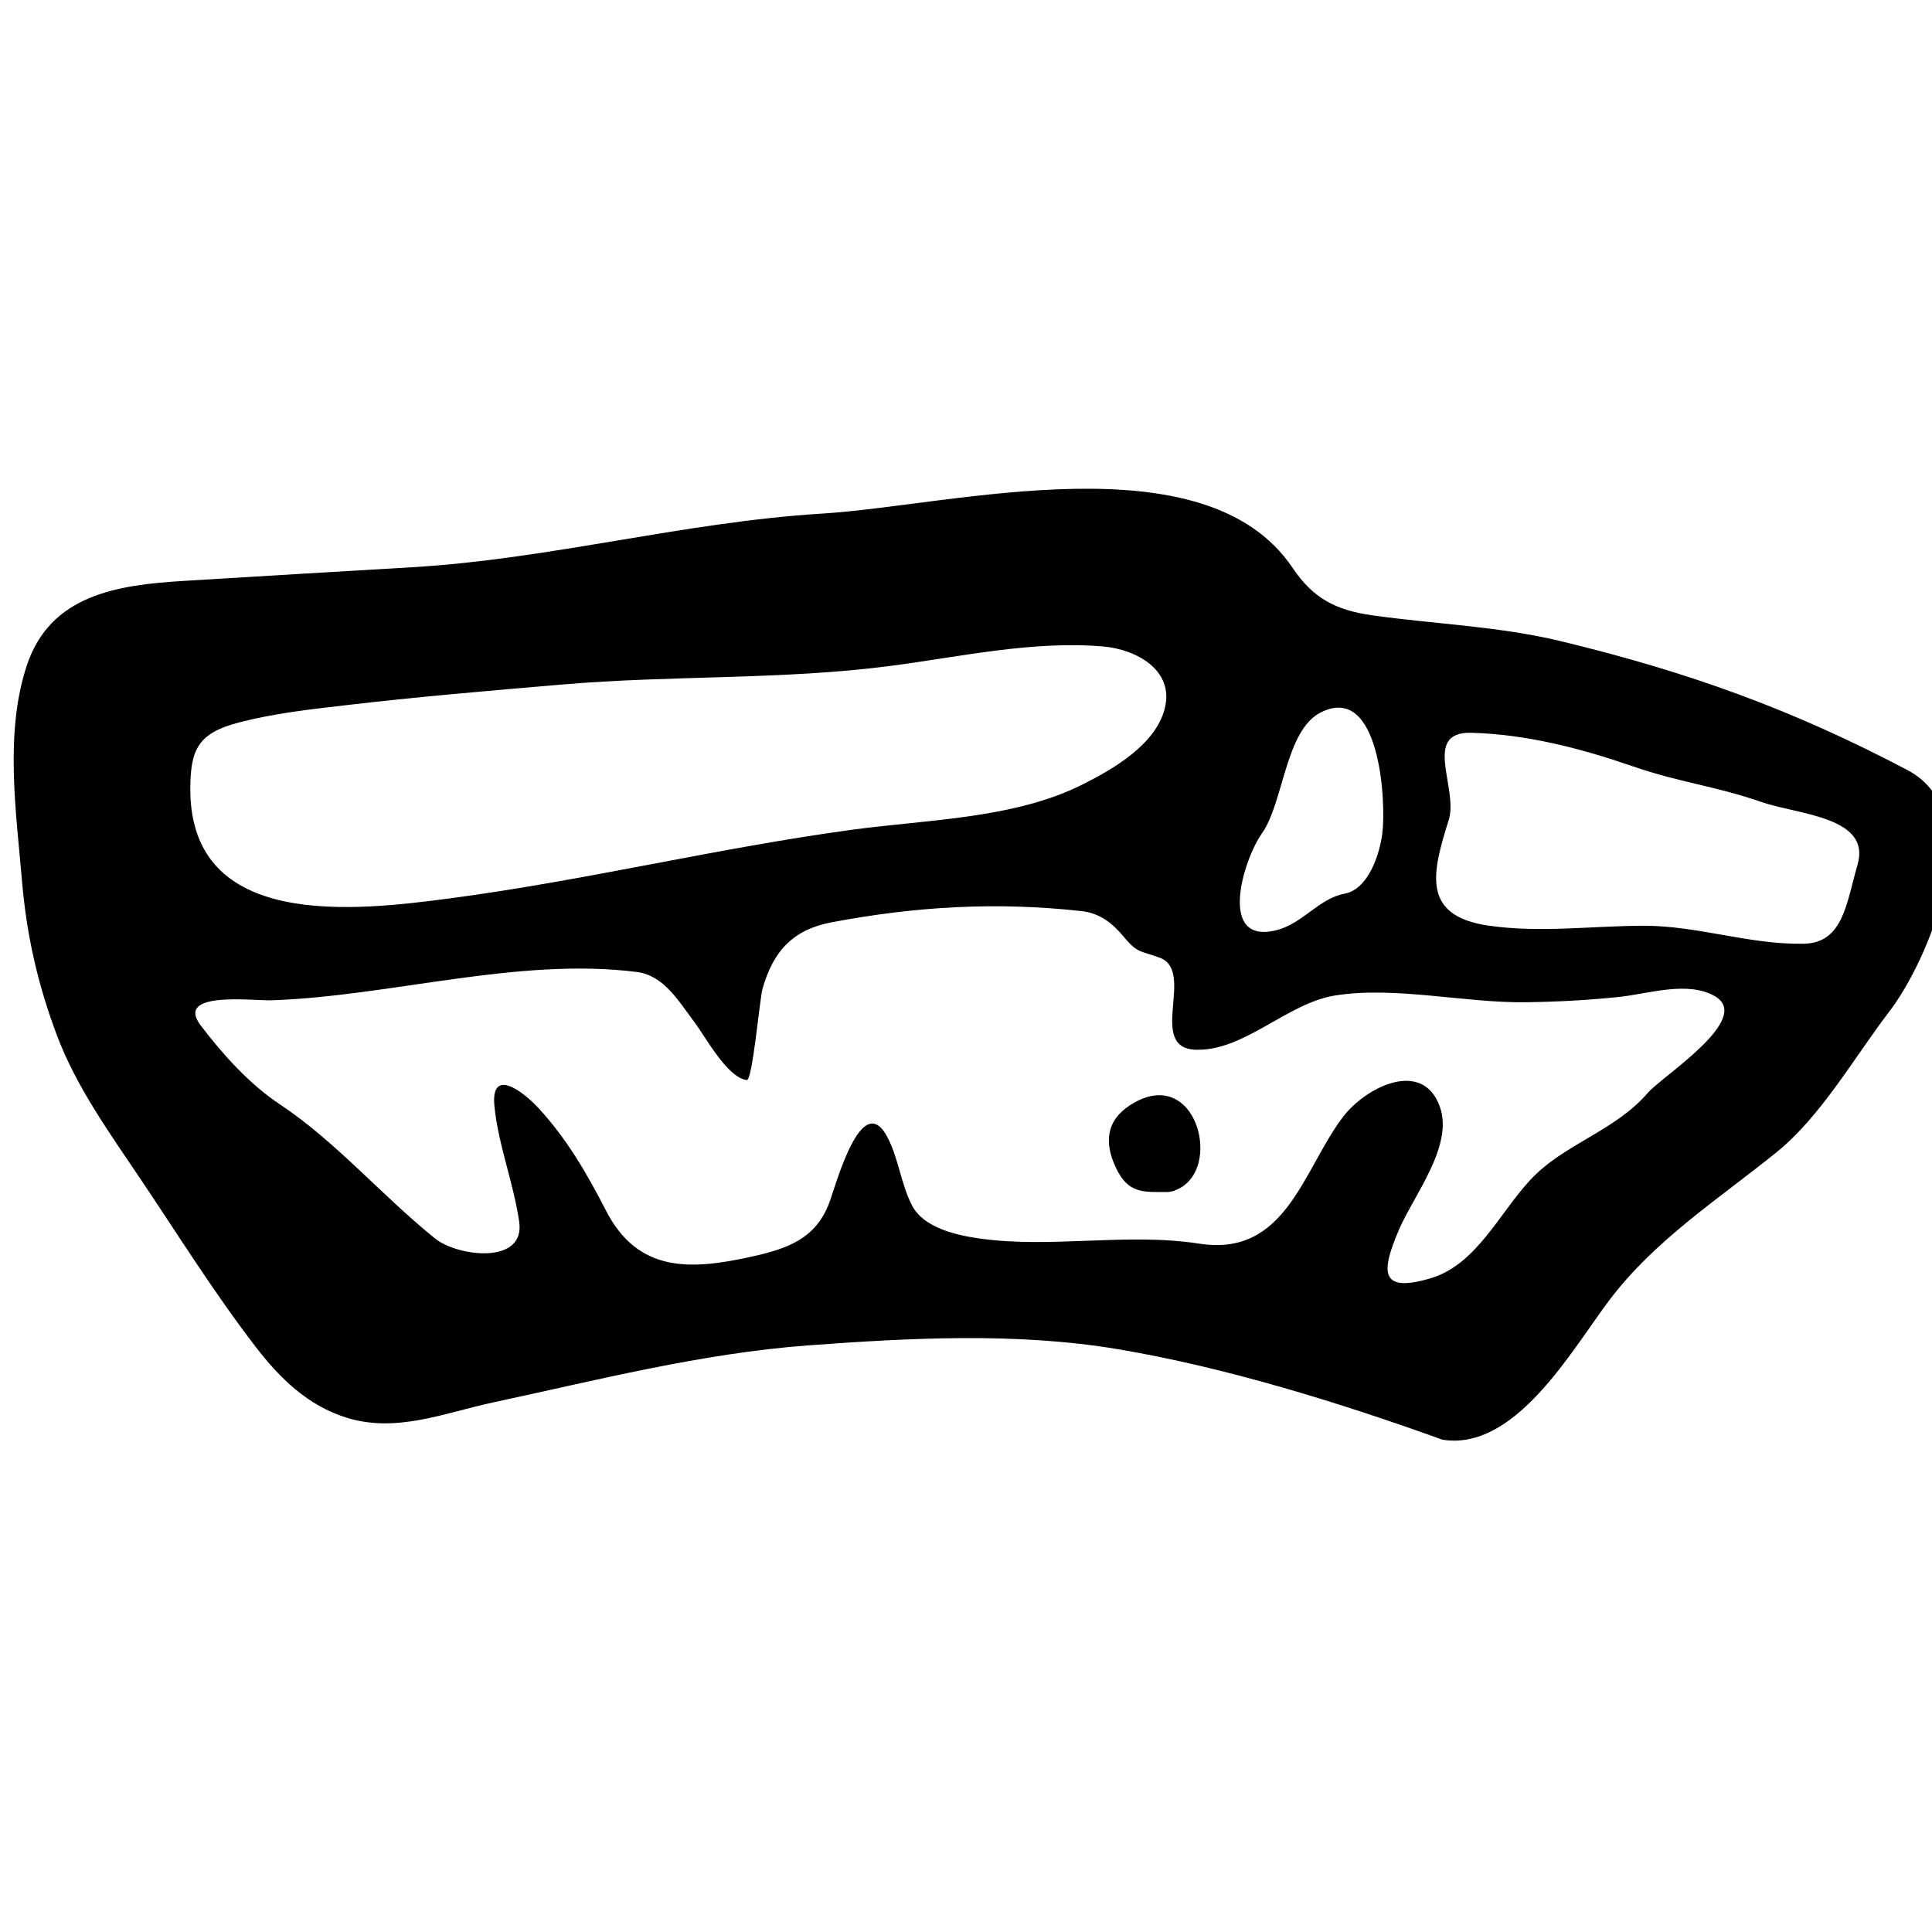 <?xml version="1.0" encoding="UTF-8" standalone="no"?>
<!-- Created with Inkscape (http://www.inkscape.org/) -->

<svg
   xmlns:dc="http://purl.org/dc/elements/1.1/"
   xmlns:cc="http://creativecommons.org/ns#"
   xmlns:rdf="http://www.w3.org/1999/02/22-rdf-syntax-ns#"
   xmlns:svg="http://www.w3.org/2000/svg"
   xmlns="http://www.w3.org/2000/svg"
   xmlns:sodipodi="http://sodipodi.sourceforge.net/DTD/sodipodi-0.dtd"
   xmlns:inkscape="http://www.inkscape.org/namespaces/inkscape"
   width="23.713mm"
   height="23.713mm"
   viewBox="0 0 23.713 23.713"
   version="1.1"
   id="svg16928"
   inkscape:version="0.92.3 (2405546, 2018-03-11)"
   sodipodi:docname="tombstone2_trans.svg">
  <defs
     id="defs16922" />
  <sodipodi:namedview
     id="base"
     pagecolor="#ffffff"
     bordercolor="#666666"
     borderopacity="1.0"
     inkscape:pageopacity="0.0"
     inkscape:pageshadow="2"
     inkscape:zoom="1.979899"
     inkscape:cx="-13.363946"
     inkscape:cy="-0.65698791"
     inkscape:document-units="mm"
     inkscape:current-layer="Grave_2"
     showgrid="false"
     inkscape:window-width="1366"
     inkscape:window-height="703"
     inkscape:window-x="0"
     inkscape:window-y="0"
     inkscape:window-maximized="1" />
  <g
     inkscape:label="Layer 1"
     inkscape:groupmode="layer"
     id="layer1"
     transform="translate(-73.566,-75.768)">
    <g
       transform="matrix(0.265,0,0,0.265,-33.111,-65.031)"
       id="Grave_2">
      <path
         style="fill:none"
         inkscape:connector-curvature="0"
         d="m 469.84,593.11 c -5.594,-1.97 -10.274,-1.774 -14.565,-2.496 -2.332,-0.394 -12.828,-0.597 -15.313,-0.413 -4.363,0.324 -8.777,0.824 -12.83,1.725 -0.869,0.194 -4.896,1.749 -7.035,1.186 -2.139,-0.563 -4.426,-5.84 -5.69,-7.761 -0.463,-0.698 -0.924,-1.398 -1.392,-2.093 l -0.493,-0.73 c -1.164,-1.719 -2.267,-3.344 -2.865,-4.938 -0.732,-1.944 -1.154,-3.807 -1.328,-5.863 l -0.121,-1.305 c -0.23,-2.461 -0.471,-5.004 0.115,-6.775 0.041,-0.12 0.069,-0.166 0.069,-0.166 0.148,-0.111 0.765,-0.361 2.972,-0.494 3.52,-0.218 8.764,-1.498 16.479,-2.155 7.715,-0.656 22.646,-2.104 25.025,-2.104 2.076,0 4.733,0.271 5.602,1.563 1.652,2.461 4.338,1.612 7.429,2.05 1.082,0.154 8.346,1.064 9.932,1.449 5.459,1.316 14.348,3.587 15.104,6.414 0.761,2.828 -8.067,12.285 -8.688,12.76 -2.214,1.687 -11.634,9.489 -12.407,10.146 z"
         id="path45" />
      <path
         inkscape:connector-curvature="0"
         d="m 490.904,566.986 c -5.318,-2.805 -10.15,-4.543 -16.035,-5.967 -2.908,-0.702 -5.834,-0.789 -8.781,-1.206 -1.662,-0.236 -2.721,-0.787 -3.66,-2.187 -4.057,-6.042 -15.727,-2.896 -21.785,-2.522 -6.426,0.395 -12.584,2.108 -19.008,2.486 -3.521,0.206 -7.041,0.416 -10.563,0.632 -3.093,0.188 -6.191,0.64 -7.279,3.927 -1.031,3.123 -0.49,6.775 -0.219,9.979 0.211,2.491 0.729,4.783 1.617,7.14 0.899,2.393 2.446,4.537 3.866,6.648 1.75,2.604 3.42,5.286 5.334,7.774 1.117,1.455 2.404,2.718 4.193,3.282 2.318,0.733 4.537,-0.212 6.816,-0.701 4.811,-1.032 9.647,-2.271 14.563,-2.639 4.736,-0.35 9.676,-0.613 14.381,0.176 4.98,0.839 10.265,2.477 15.011,4.188 3.372,0.555 5.987,-4.133 7.723,-6.438 2.111,-2.807 5.057,-4.689 7.758,-6.871 2.076,-1.678 3.617,-4.425 5.228,-6.523 1.772,-2.31 4.717,-9.13 0.84,-11.178 -0.709,-0.374 1.344,0.71 0,0 z m -21.25,2.312 c 0.463,-1.471 -1.265,-4.106 1.061,-4.041 2.558,0.074 5.033,0.717 7.437,1.543 2.262,0.781 3.76,0.894 6.021,1.674 1.652,0.57 5.066,0.673 4.416,2.896 -0.516,1.759 -0.652,3.621 -2.486,3.657 -2.526,0.05 -4.911,-0.842 -7.444,-0.833 -2.383,0.007 -4.793,0.34 -7.166,-0.007 -3.132,-0.454 -2.598,-2.469 -1.839,-4.889 0.483,-1.531 -0.48,1.531 0,0 z m -8.656,0.626 c 1.016,-1.433 1.078,-4.782 2.736,-5.613 2.766,-1.387 3.028,4.235 2.842,5.632 -0.127,0.941 -0.637,2.556 -1.744,2.766 -1.207,0.227 -1.926,1.383 -3.166,1.693 -2.734,0.682 -1.525,-3.269 -0.668,-4.478 0.736,-1.038 -0.736,1.038 0,0 z m -49.629,-2.054 c 0,-1.877 0.381,-2.604 2.271,-3.096 1.586,-0.41 3.226,-0.598 4.849,-0.785 3.358,-0.395 6.727,-0.681 10.096,-0.967 5.076,-0.437 10.199,-0.205 15.246,-0.867 3.209,-0.42 6.563,-1.173 9.815,-0.896 1.505,0.128 3.33,1.08 2.849,2.902 -0.443,1.668 -2.404,2.792 -3.834,3.506 -3.123,1.563 -7.148,1.612 -10.553,2.069 -6.277,0.846 -12.441,2.364 -18.73,3.192 -4.327,0.571 -12.009,1.49 -12.009,-5.058 z m 67.51,14.061 c -1.561,1.808 -3.899,2.356 -5.473,4.063 -1.412,1.531 -2.486,3.896 -4.568,4.521 -2.397,0.717 -2.315,-0.295 -1.502,-2.213 0.68,-1.601 2.545,-3.894 1.914,-5.705 -0.791,-2.271 -3.457,-0.935 -4.521,0.488 -1.832,2.439 -2.619,6.468 -6.638,5.832 -3.383,-0.521 -6.836,0.239 -10.188,-0.24 -1.054,-0.149 -2.564,-0.492 -3.099,-1.514 -0.516,-0.981 -0.618,-2.15 -1.133,-3.149 -1.203,-2.334 -2.408,2.223 -2.711,3.02 -0.639,1.688 -1.975,2.129 -3.639,2.496 -2.775,0.611 -5.217,0.747 -6.701,-2.146 -0.875,-1.704 -1.811,-3.322 -3.125,-4.744 -0.709,-0.769 -2.23,-1.936 -2.039,-0.072 0.188,1.813 0.883,3.531 1.145,5.331 0.298,2.017 -2.858,1.616 -3.887,0.787 -2.492,-2.005 -4.58,-4.483 -7.227,-6.241 -1.383,-0.919 -2.64,-2.321 -3.637,-3.635 -1.229,-1.614 2.432,-1.134 3.282,-1.162 5.525,-0.191 11.41,-2.008 16.92,-1.312 1.271,0.162 1.959,1.394 2.679,2.34 0.481,0.635 1.508,2.56 2.412,2.665 0.264,0.032 0.598,-3.771 0.731,-4.238 0.506,-1.761 1.428,-2.731 3.195,-3.067 3.899,-0.739 7.637,-0.957 11.586,-0.519 0.836,0.092 1.432,0.563 1.953,1.194 0.633,0.769 0.799,0.647 1.657,0.962 1.695,0.616 -0.633,4.21 1.697,4.265 2.236,0.055 4.213,-2.161 6.431,-2.514 2.79,-0.442 6.004,0.353 8.846,0.313 1.457,-0.02 2.912,-0.096 4.36,-0.252 1.318,-0.143 3.14,-0.753 4.388,-0.024 1.779,1.037 -2.442,3.698 -3.108,4.47 z"
         id="path47" />
      <path
         inkscape:connector-curvature="0"
         d="m 456.686,586.526 c -1.159,0 -1.856,0.1 -2.432,-1.093 -0.565,-1.172 -0.477,-2.209 0.65,-2.934 3.213,-2.065 4.473,3.534 1.782,4.027 -0.678,0 0.89,-0.163 0,0 z"
         id="path49" />
    </g>
  </g>
</svg>
